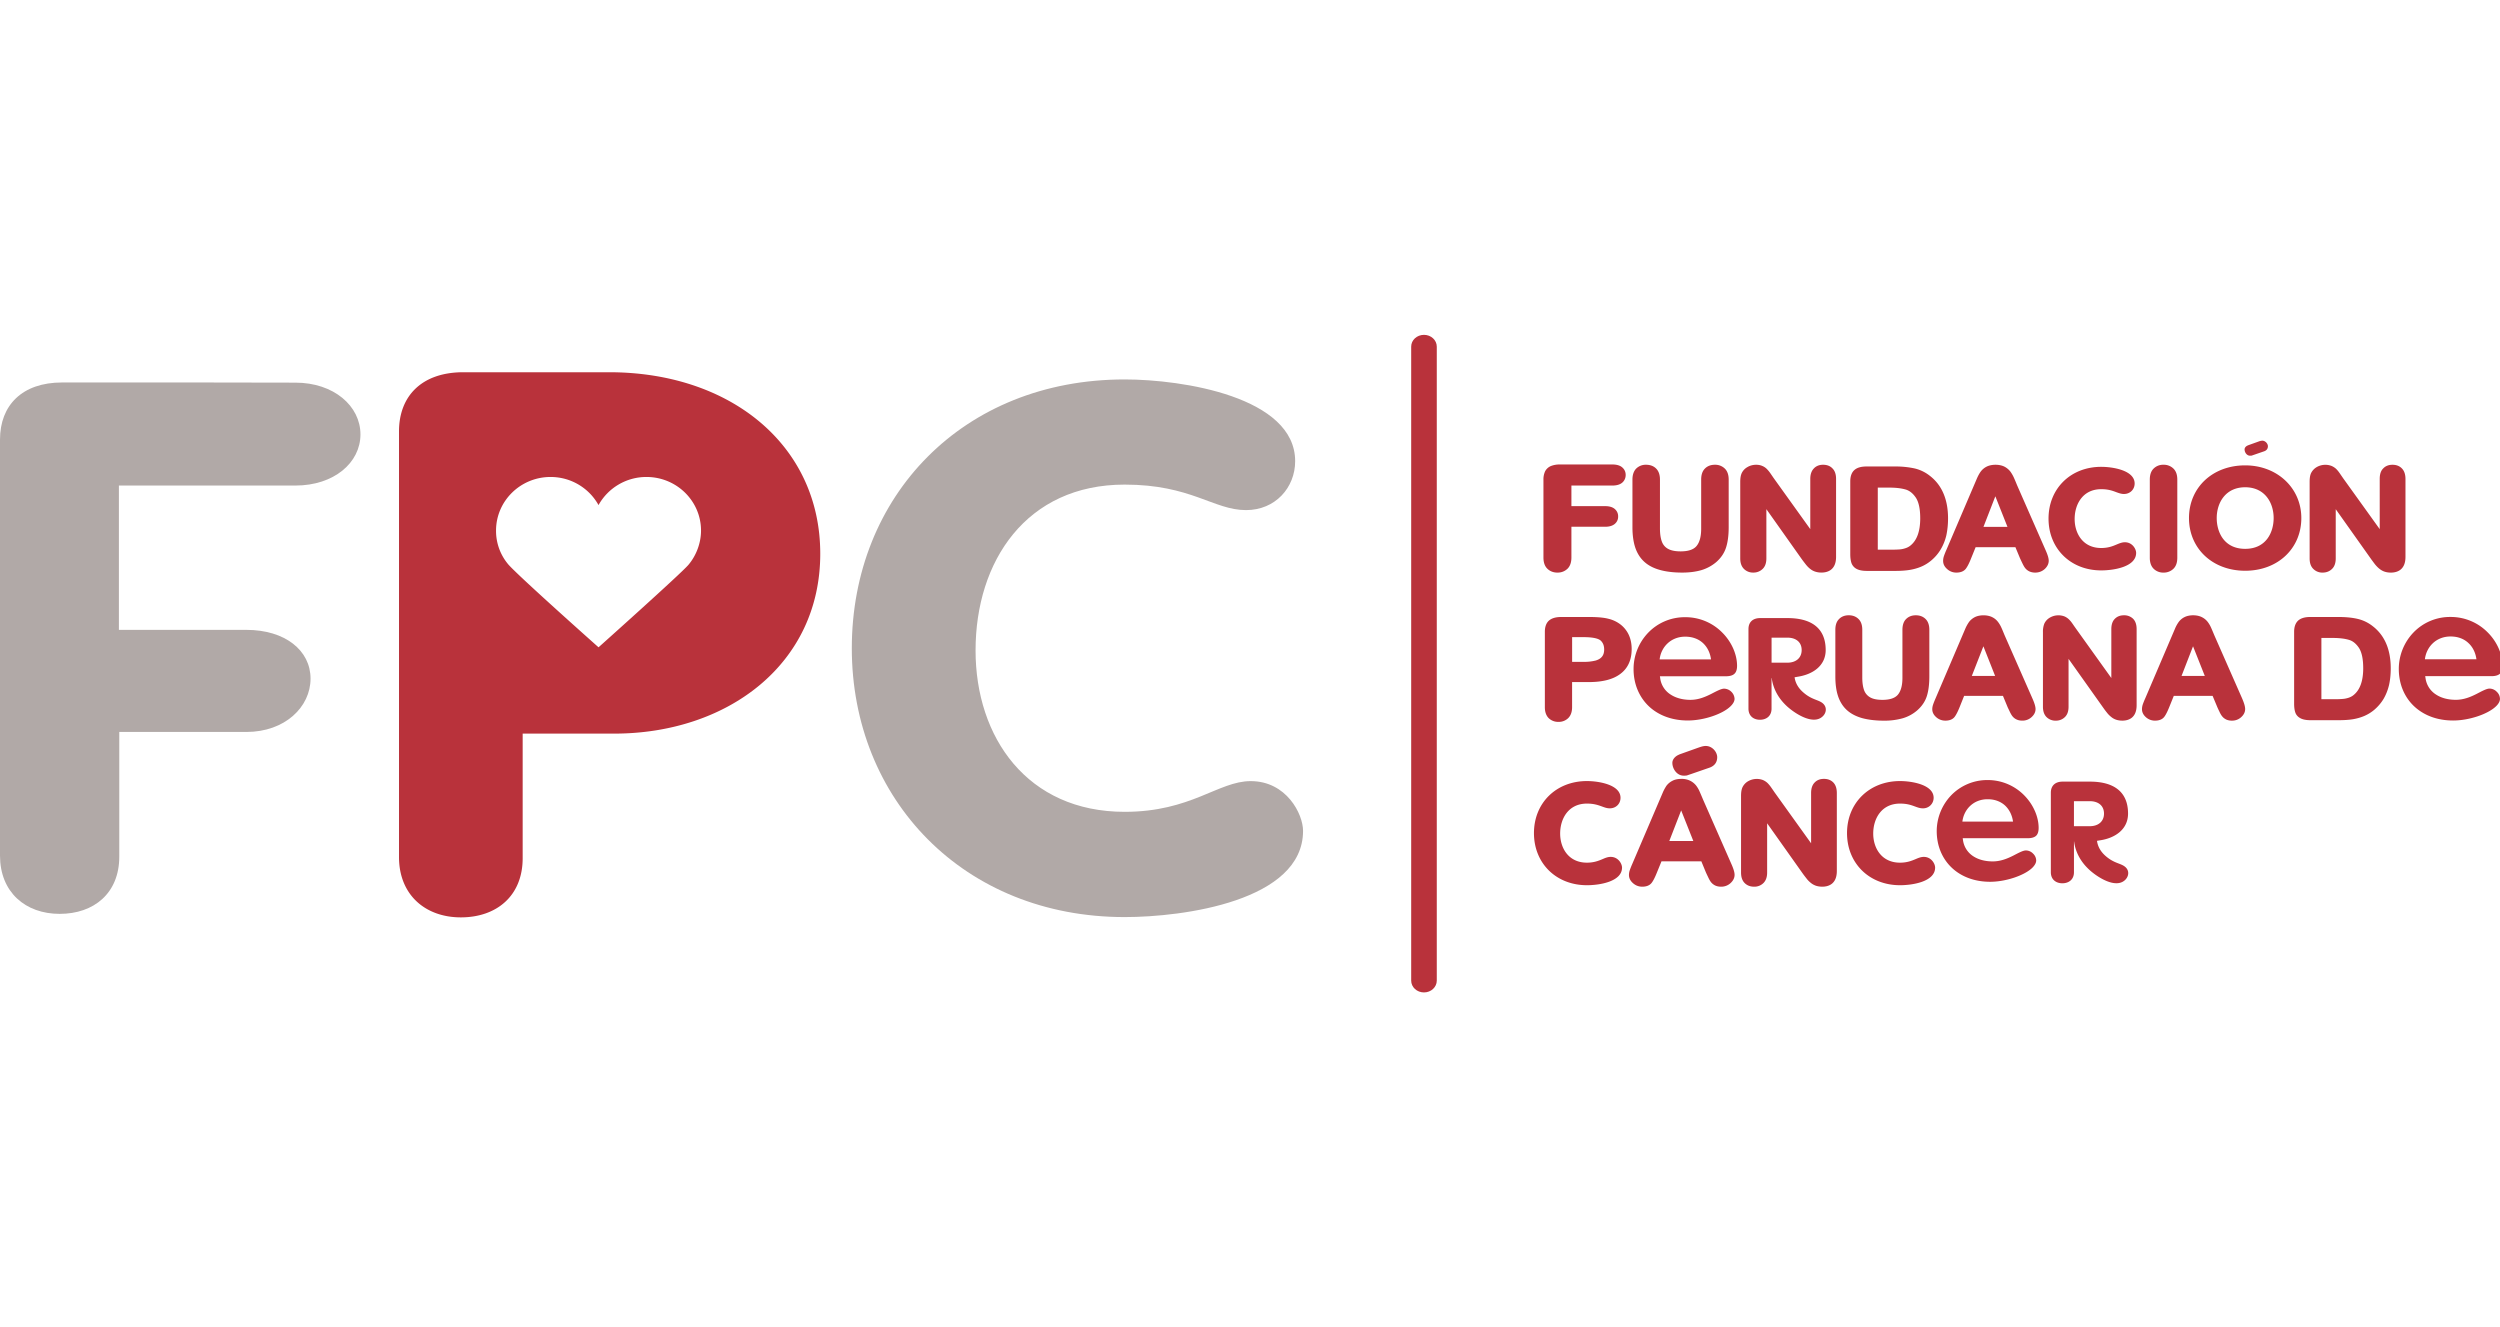 <svg xmlns="http://www.w3.org/2000/svg" xmlns:xlink="http://www.w3.org/1999/xlink" width="180.821" height="96"><defs><path id="a" d="M-312.127 0H16.476v96h-328.603z"/></defs><clipPath id="b"><use xlink:href="#a" overflow="visible"/></clipPath><g clip-path="url(#b)"><defs><path id="c" d="M-255.735 37.032s-1.692 2.749-2.018 5.221c0 0 7.256-3.442 11.386 4.103 0 0 2.031-2.487 1.941-5.37 0 0-1.941-5.064-6.952-5.064-1.254-.001-2.7.317-4.357 1.11"/></defs><clipPath id="d"><use xlink:href="#c" overflow="visible"/></clipPath><linearGradient id="e" gradientUnits="userSpaceOnUse" x1="-553.717" y1="855.488" x2="-552.842" y2="855.488" gradientTransform="scale(7.864 -7.864) rotate(4.192 11467.14 7543.63)"><stop offset="0" stop-color="#f4e6ef"/><stop offset=".178" stop-color="#e7cbdd"/><stop offset=".443" stop-color="#d9a6c3"/><stop offset=".678" stop-color="#cf8cb1"/><stop offset=".872" stop-color="#ca7da6"/><stop offset="1" stop-color="#c877a2"/></linearGradient><path clip-path="url(#d)" fill="url(#e)" d="M-258.514 35.977l14.106-1.034.833 11.357-14.106 1.034z"/><defs><path id="f" d="M-257.381 54.598l-13.384 5.834 2.999 6.337s8.591-3.835 13.466-6.302c0 0 14.919-7.206 9.874-19.482 0 0 .529 7.623-12.955 13.613"/></defs><clipPath id="g"><use xlink:href="#f" overflow="visible"/></clipPath><linearGradient id="h" gradientUnits="userSpaceOnUse" x1="-491.142" y1="957.192" x2="-490.267" y2="957.192" gradientTransform="scale(-27.746 27.746) rotate(38.38 1131.634 1197.583)"><stop offset="0" stop-color="#f4e6ef"/><stop offset=".178" stop-color="#e7cbdd"/><stop offset=".443" stop-color="#d9a6c3"/><stop offset=".678" stop-color="#cf8cb1"/><stop offset=".872" stop-color="#ca7da6"/><stop offset="1" stop-color="#c877a2"/></linearGradient><path clip-path="url(#g)" fill="url(#h)" d="M-226.831 56.831l-31.836 25.214-24.647-31.12 31.835-25.214z"/><defs><path id="i" d="M-263.185 57.13l5.06-2.208c-1.998-10.523 2.352-17.826 2.39-17.89-.107.048-9.903 4.471-7.45 20.098"/></defs><clipPath id="j"><use xlink:href="#i" overflow="visible"/></clipPath><linearGradient id="k" gradientUnits="userSpaceOnUse" x1="-560.649" y1="930.418" x2="-559.774" y2="930.418" gradientTransform="rotate(-85.163 -12431.325 2682.386) scale(15.678)"><stop offset="0" stop-color="#f4e6ef"/><stop offset=".178" stop-color="#e7cbdd"/><stop offset=".443" stop-color="#d9a6c3"/><stop offset=".678" stop-color="#cf8cb1"/><stop offset=".872" stop-color="#ca7da6"/><stop offset="1" stop-color="#c877a2"/></linearGradient><path clip-path="url(#j)" fill="url(#k)" d="M-255.806 57.962l1.759-20.787-11.521-.974-1.759 20.786z"/><defs><path id="l" d="M-261.422 63.88c1.804 4.489 7.338 9.829 16.981 13.59 2.132 0 6.127-.804 6.127-.804-10.677-6.078-15.277-9.363-17.847-15.275-1.663.81-3.524 1.683-5.261 2.489"/></defs><clipPath id="m"><use xlink:href="#l" overflow="visible"/></clipPath><linearGradient id="n" gradientUnits="userSpaceOnUse" x1="-458.279" y1="1012.151" x2="-457.404" y2="1012.151" gradientTransform="rotate(59.153 5416.852 7491.83) scale(8.448)"><stop offset="0" stop-color="#f4e6ef"/><stop offset=".178" stop-color="#e7cbdd"/><stop offset=".443" stop-color="#d9a6c3"/><stop offset=".678" stop-color="#cf8cb1"/><stop offset=".872" stop-color="#ca7da6"/><stop offset="1" stop-color="#c877a2"/></linearGradient><path clip-path="url(#m)" fill="url(#n)" d="M-268.5 65.618l13.153 22.024 24.111-14.399-13.153-22.024z"/><defs><path id="o" d="M-708.358-115.827H13.186V1450.82h-721.544z"/></defs><clipPath id="p"><use xlink:href="#o" overflow="visible"/></clipPath><path d="M-283.179 49.274h2.302v.72c0 1.815.949 2.56 3.481 2.56h5.298c3.712 0 4.894-.142 4.894-2.33v-.116c0-1.412-.403-2.188-3.368-2.188h-7.628c-3.482 0-4.779-1.123-4.779-3.915v-.863c0-2.39 1.352-3.713 7.456-3.713h3.8c5.584 0 6.361 1.613 6.361 3.683v.778h-2.302v-.144c0-2.247-1.496-2.303-4.203-2.303h-4.318c-3.54 0-4.317.346-4.317 2.014v.547c0 1.21.403 1.901 2.994 1.901h6.533c3.714 0 6.248.374 6.248 4.346v.059c0 4.115-3.801 4.26-6.822 4.26h-4.547c-3.657 0-7.081 0-7.081-4.403v-.893zm41.958-9.615h2.303v2.533h.057c.922-2.274 2.85-2.764 5.931-2.764h3.713c4.635 0 6.102 2.332 6.102 4.979v9.931h-2.476v-9.325c0-2.161-.604-3.571-5.41-3.571h-.635c-5.784 0-7.108 1.095-7.108 4.548v8.348h-2.477V39.659zm20.459 5.729c0-4.835 3.426-5.959 8.118-5.959h3.541c4.691 0 8.117 1.124 8.117 5.959v3.225c0 4.835-3.426 5.959-8.117 5.959h-3.541c-4.692 0-8.118-1.124-8.118-5.959v-3.225zm17.301.144c0-3.427-2.017-4.087-4.894-4.087h-5.038c-2.879 0-4.891.661-4.891 4.087v2.936c0 3.426 2.012 4.087 4.891 4.087h5.038c2.877 0 4.894-.661 4.894-4.087v-2.936zm3.411-5.873h6.016l4.49 10.362 4.492-10.362h6.016l-7.054 14.681h-6.908zm27.856-1.841h-5.531v-4.32h5.531v4.32zm0 16.523h-5.531V39.66h5.531v14.681zm1.968-8.666c0-3.743.864-6.245 7.858-6.245h1.642c2.272 0 4.606.631 4.95 2.936h.059v-8.868h5.526V54.34h-5.182v-2.705h-.058c-.605 1.812-1.986 2.936-5.323 2.936h-1.615c-6.994 0-7.858-2.504-7.858-6.245v-2.651zm5.353 2.188c0 1.641.26 2.561 2.907 2.561h3.252c2.186 0 3.34-.488 3.34-2.704v-1.44c0-2.215-1.154-2.705-3.34-2.705h-3.252c-2.647 0-2.907.92-2.907 2.561v1.727zm16.418 1.324c0-4.001 2.762-4.231 8.117-4.231 3.022 0 4.691.088 5.756 1.181v-1.295c0-1.44-.431-1.958-2.589-1.958h-3.253c-1.614 0-2.072.145-2.13 1.181h-5.354c0-3.973 1.957-4.635 6.619-4.635h6.42c3.796 0 5.816 1.813 5.816 5.267v9.644h-5.238v-1.67c-1.525 1.581-2.105 1.9-4.865 1.9h-3.774c-3.366.029-5.524-.72-5.524-4.174v-1.21zm9.845 1.928c3.8 0 4.144-.574 4.144-1.552 0-1.095-.317-1.497-3.368-1.497h-2.444c-2.332 0-2.822.516-2.822 1.726 0 .951.746 1.323 2.906 1.323h1.584z" clip-path="url(#p)" fill="#6385bb"/><path d="M-126.511 40.066h-.866v2.385h-.338v-2.385h-.886v-.254h2.09v.254zm2.018 1.937l.805-2.19h.51v2.638h-.297v-2.385l-.896 2.385h-.245l-.948-2.385v2.385h-.295v-2.638h.499l.867 2.19z" clip-path="url(#p)" fill="#232221"/><path d="M-23.221 37.279c-2.299 0-4.046.01-6.513.525-10.115 2.109-17.573 8.05-17.575 13.697-.001.431.043.862.131 1.287.732 3.508 4.398 6.001 9.489 7.012 1.075-4.151 3.551-13.652 3.551-13.652.486-1.88.756-2.605 1.237-3.423.626-1.057 1.629-1.93 3.034-2.057.764-.069 1.902.026 2.539.473.602.422.678.864.659 1.265-.042.832-.55 1.388-1.363 1.388-.832 0-1.093-.612-1.096-1.014-.004-.549.321-.634.317-1.039-.003-.208-.192-.533-.712-.452-.643.101-1.177.61-1.525 1.5a7.937 7.937 0 00-.307.956l-.64 2.484h4.161c-.547 1.977-1.471 5.491-1.731 6.455h-2.121l1.465-5.462h-1.818l-3.227 12.42a28.65 28.65 0 003.263.176 33.83 33.83 0 006.824-.73c9.819-2.049 17.33-7.857 17.338-13.342 0-.405-.04-.81-.125-1.209-.937-4.495-7.036-7.098-14.629-7.246h-.108m-18.619 5.711h2.59c3.788 0 4.055 1.933 3.734 3.31-.397 1.703-1.418 2.918-5.766 2.925l-.933 3.448h-2.124l2.621-9.682m19.071 7.475c0-2.339 2.106-4.334 4.357-4.334 1.119 0 2.087.52 2.087 1.405 0 .919-.732 1.864-1.838 2.222-.688.231-1.383.367-2.55.367-.028.245-.017.34-.017.472 0 .624.53 1.157 1.269 1.157.991 0 1.925-.909 2.036-1.019l.368.984a3.888 3.888 0 01-1.003.768 4.305 4.305 0 01-2.011.474c-1.608.002-2.698-1.004-2.698-2.496m11.786-4.361c1.172 0 1.347.697 1.347 1.238 0 .634-.447 1.069-.96 1.069-.39 0-.561-.156-.63-.225-.179-.179-.208-.362-.229-.514-.025-.18-.084-.354-.289-.386-.298-.048-.54.072-.792.296-.341.303-.632.782-.843 1.243a5.946 5.946 0 00-.317.833l-.819 3.012H-16l1.743-6.455h2.06l-.37 1.293c.485-.585 1.391-1.404 2.224-1.404m-16.539.112h5.319c-.615 2.029-3.507 3.676-4.306 5.213h3.346l-.333 1.242h-5.442c0-2.064 3.454-4.45 4.111-5.462h-2.964l.269-.993zm-12.456-2.235l-1.148 4.246c1.687-.004 2.746-.297 3.266-1.966.425-1.367.258-2.28-1.747-2.28h-.371zm20.509 3.531c-.529.406-.934 1.043-1.094 1.756.963-.032 1.506-.177 2.006-.568.449-.352.65-.749.65-1.082 0-.184-.114-.472-.63-.472-.234 0-.617.123-.932.366" clip-path="url(#p)" fill="#669ccd"/><defs><path id="q" d="M-18.829 47.526c-.529.405-.935 1.043-1.093 1.756.962-.033 1.504-.177 2.005-.569.448-.352.649-.749.649-1.082 0-.185-.112-.472-.629-.472-.235.001-.619.124-.932.367m-20.51-3.53c-.305 1.126-.734 2.719-1.148 4.246 1.686-.004 2.746-.297 3.267-1.965.424-1.367.258-2.281-1.747-2.281h-.372zm12.456 2.235h5.32c-.613 2.029-3.506 3.677-4.305 5.213h3.346l-.333 1.242H-28.3c0-2.065 3.456-4.449 4.112-5.462h-2.964l.269-.993zm4.755 4.248c0-2.339 2.105-4.335 4.356-4.335 1.119 0 2.086.52 2.086 1.406 0 .918-.731 1.862-1.836 2.222-.688.23-1.384.366-2.551.366-.029.246-.018.341-.018.473 0 .624.531 1.156 1.27 1.156.991 0 1.925-.907 2.034-1.019l.37.985a3.878 3.878 0 01-1.002.768 4.313 4.313 0 01-2.013.474c-1.608.002-2.696-1.004-2.696-2.496m11.785-4.36c1.172 0 1.348.697 1.348 1.237 0 .634-.448 1.07-.961 1.07-.39 0-.562-.157-.63-.225-.179-.179-.208-.363-.229-.514-.025-.18-.084-.353-.29-.387-.297-.047-.539.073-.792.297-.34.303-.63.782-.843 1.242-.145.318-.254.62-.315.833l-.82 3.013H-16l1.742-6.455h2.061l-.37 1.292c.486-.585 1.39-1.403 2.224-1.403m-30.858-3.116h2.469c3.787 0 4.054 1.933 3.733 3.31-.396 1.703-1.418 2.918-5.765 2.925-.43 1.584-.8 2.954-.933 3.447h-2.125l2.621-9.682h-.122.122zm11.466-5.199c-10.114 2.11-17.572 8.05-17.575 13.698 0 .431.043.862.131 1.287.732 3.508 4.398 6 9.489 7.012 1.077-4.151 3.551-13.652 3.551-13.652.486-1.88.756-2.605 1.237-3.423.626-1.057 1.629-1.931 3.034-2.058.765-.068 1.902.027 2.54.475.602.422.678.863.658 1.265-.041.83-.549 1.388-1.362 1.388-.833 0-1.093-.613-1.096-1.015-.005-.549.321-.633.316-1.04-.001-.207-.19-.532-.711-.451-.642.101-1.178.61-1.527 1.499-.08.207-.18.483-.305.956l-.64 2.484h4.16c-.544 1.977-1.47 5.49-1.729 6.455h-2.121l1.464-5.462h-1.818l-3.228 12.421c1.046.118 2.136.179 3.264.177a33.923 33.923 0 006.825-.731c9.818-2.049 17.33-7.857 17.337-13.341 0-.407-.04-.811-.124-1.21-.938-4.495-7.036-7.098-14.629-7.246h-.109l-.515-.014c-2.302.001-4.049.012-6.517.526"/></defs><clipPath id="r"><use xlink:href="#q" overflow="visible"/></clipPath><path clip-path="url(#r)" fill="#669ccd" d="M-47.28 37.292h39.719v23.086H-47.28z"/><defs><path id="s" d="M-18.826 47.514c-.528.406-.934 1.044-1.093 1.757.963-.032 1.505-.178 2.006-.569.449-.352.649-.748.649-1.082 0-.185-.113-.472-.629-.472-.234.001-.62.125-.933.366m-20.509-3.529l-1.149 4.246c1.687-.004 2.746-.297 3.266-1.966.426-1.367.259-2.28-1.746-2.28h-.371zm12.456 2.235h5.319c-.615 2.029-3.507 3.677-4.306 5.212h3.346l-.332 1.242h-5.444c0-2.064 3.455-4.448 4.113-5.461h-2.964l.268-.993zm4.754 4.248c0-2.338 2.105-4.334 4.355-4.334 1.12 0 2.087.52 2.087 1.405 0 .92-.732 1.864-1.838 2.223-.686.229-1.382.366-2.55.366-.028.246-.017.34-.017.474 0 .623.531 1.155 1.269 1.155.992 0 1.927-.908 2.036-1.019l.368.985a3.899 3.899 0 01-1.001.769 4.328 4.328 0 01-2.013.473c-1.608 0-2.696-1.005-2.696-2.497m11.785-4.36c1.173 0 1.348.697 1.348 1.237 0 .635-.448 1.07-.961 1.07-.39 0-.561-.157-.629-.224-.181-.181-.21-.363-.23-.515-.025-.179-.084-.353-.29-.387-.297-.047-.54.073-.792.296-.34.303-.63.782-.843 1.243a6.242 6.242 0 00-.316.834l-.82 3.011h-2.124l1.741-6.454h2.061l-.369 1.293c.486-.587 1.39-1.404 2.224-1.404m-30.857-3.115h2.468c3.787 0 4.055 1.932 3.735 3.309-.397 1.704-1.419 2.919-5.766 2.925l-.933 3.447h-2.125l2.621-9.681h-.123.123zm18.495-5.71h-2.367c-1.496.032-2.894.143-4.662.512-9.748 2.033-17.027 7.623-17.546 13.079v1.232c.021.226.055.449.102.673.732 3.508 4.396 5.999 9.489 7.013 1.075-4.151 3.55-13.654 3.55-13.654.487-1.879.756-2.604 1.237-3.423.627-1.057 1.629-1.931 3.034-2.058.764-.067 1.902.029 2.539.475.602.422.679.863.66 1.265-.042.832-.55 1.388-1.362 1.388-.833 0-1.094-.612-1.097-1.013-.005-.55.32-.634.315-1.04-.001-.209-.191-.534-.711-.453-.641.102-1.178.612-1.526 1.5a8.324 8.324 0 00-.307.956l-.64 2.485h4.162c-.546 1.977-1.471 5.491-1.731 6.454h-2.121l1.465-5.461h-1.818l-3.228 12.422c1.045.118 2.135.178 3.264.175a33.927 33.927 0 006.825-.73c9.818-2.05 17.33-7.857 17.337-13.342 0-.405-.04-.81-.123-1.209-.939-4.496-7.037-7.098-14.63-7.246h-.11z"/></defs><clipPath id="t"><use xlink:href="#s" overflow="visible"/></clipPath><path d="M-22.703 37.039h.172a35.494 35.494 0 00-7.201.76c-10.115 2.11-17.573 8.05-17.575 13.697-.001.432.044.862.131 1.287.732 3.509 4.398 6.001 9.489 7.012 1.076-4.151 3.551-13.652 3.551-13.652.486-1.879.756-2.605 1.237-3.422.626-1.058 1.629-1.931 3.034-2.058.765-.069 1.902.026 2.539.473.602.423.678.864.659 1.266-.042.831-.55 1.387-1.363 1.387-.833 0-1.093-.611-1.096-1.014-.004-.548.321-.634.318-1.039-.003-.208-.192-.533-.713-.452-.642.101-1.177.611-1.525 1.5a7.799 7.799 0 00-.306.956l-.64 2.484h4.16c-.546 1.978-1.471 5.491-1.73 6.455h-2.121l1.464-5.462h-1.818l-3.227 12.421c1.045.117 2.135.178 3.263.176 2.17-.004 4.474-.24 6.825-.731 9.819-2.049 17.33-7.856 17.337-13.342 0-.404-.04-.81-.124-1.209-.937-4.495-7.038-7.245-14.63-7.245h-.108m-18.619 5.71h2.59c3.789 0 4.055 1.933 3.734 3.31-.397 1.703-1.418 2.918-5.765 2.925l-.933 3.447h-2.125l2.621-9.682m19.071 7.476c0-2.339 2.107-4.334 4.358-4.334 1.118 0 2.086.521 2.086 1.405 0 .919-.731 1.864-1.837 2.222-.689.231-1.384.367-2.551.367-.027.245-.017.34-.017.473 0 .624.531 1.157 1.27 1.157.991 0 1.925-.909 2.035-1.02l.368.984a3.882 3.882 0 01-1.003.768 4.312 4.312 0 01-2.012.474c-1.607.002-2.697-1.003-2.697-2.496m11.787-4.36c1.172 0 1.347.697 1.347 1.238 0 .635-.447 1.069-.961 1.069-.39 0-.56-.156-.629-.225-.179-.179-.209-.361-.23-.514-.025-.179-.083-.353-.289-.386-.297-.048-.54.073-.792.296-.34.303-.631.782-.843 1.243a6.017 6.017 0 00-.316.833l-.819 3.012h-2.126l1.743-6.455h2.06l-.37 1.293c.485-.586 1.392-1.404 2.225-1.404m-16.54.112h5.319c-.614 2.029-3.506 3.677-4.306 5.213h3.346l-.333 1.242h-5.443c0-2.064 3.454-4.449 4.111-5.462h-2.964l.27-.993zm-12.457-2.235c-.305 1.126-.734 2.719-1.148 4.246 1.687-.004 2.746-.297 3.266-1.966.425-1.367.259-2.28-1.747-2.28h-.371zm20.51 3.53c-.529.406-.934 1.043-1.093 1.757.963-.033 1.505-.177 2.005-.569.449-.351.651-.748.651-1.082 0-.183-.114-.471-.631-.471-.234 0-.618.122-.932.365" clip-path="url(#t)" fill="#669ccd"/><path d="M-110.574 49.746c-.067 0-.444-.017-.503-.024v1.859c0 .126-.05.201-.209.201h-.67c-.134 0-.201-.059-.201-.227v-5.344c0-.167.05-.226.209-.226h1.215c.888 0 1.541.167 1.952.637.268.31.419.737.419 1.189 0 1.298-.98 1.935-2.212 1.935zm-.067-2.923h-.436V48.9c.067 0 .444.008.494.008.713 0 1.131-.335 1.131-1.055.001-.762-.468-1.03-1.189-1.03zm6.833 4.959h-.402c-.436 0-.628-.21-.687-.494h-.017c-.21.31-.754.595-1.215.595-1.182 0-1.717-.972-1.717-2.062 0-1.449.871-2.211 1.809-2.211.444 0 .863.201 1.072.486l.018-.226c.008-.092.075-.151.176-.151h.586c.109 0 .176.059.176.185v2.907c0 .117.017.201.051.242.024.025.059.034.101.034h.066c.101 0 .151.033.151.143v.394c0 .1-.067.158-.168.158zm-1.215-2.915a1.07 1.07 0 00-.829-.427c-.511 0-.946.436-.946 1.315 0 .703.268 1.298.888 1.298.41 0 .763-.31.888-.569v-1.617zm4.513 2.822c-.26.109-.603.193-.938.193-.428 0-.796-.109-1.006-.353-.26-.293-.268-.637-.268-1.248v-1.868h-.394c-.159 0-.185-.033-.185-.209v-.318c0-.101.05-.167.15-.167h.428v-.913c0-.142.075-.184.209-.201l.604-.075h.042c.108 0 .159.059.159.184v1.005h.946c.101 0 .159.034.159.143v.394c0 .101-.067.159-.168.159h-.938v1.918c0 .251.017.436.108.569.075.109.192.176.394.176.21 0 .386-.05.536-.101.034-.008.059-.017.084-.017.059 0 .092.033.109.101l.083.419a.115.115 0 01.009.05c.003.084-.039.126-.123.159zm3.064-3.861l-.092.595c-.009.076-.051.109-.117.109h-.034a.96.96 0 00-.226-.025c-.285 0-.595.151-.805.402v2.664c0 .135-.059.21-.2.21h-.612c-.134 0-.201-.067-.201-.21V47.93c0-.167.084-.209.21-.209h.536c.134 0 .209.042.209.159l.009.268c.26-.327.544-.536 1.014-.536.066 0 .159.017.234.034.059.017.084.042.084.109 0 .023 0 .048-.009.073zm2.353 4.055c-1.365 0-1.993-.922-1.993-2.145 0-1.207.737-2.128 2.044-2.128 1.365 0 1.993.905 1.993 2.136 0 1.207-.737 2.137-2.044 2.137zm.042-3.477c-.745 0-.988.645-.988 1.315 0 .687.209 1.365.955 1.365.737 0 .988-.653.988-1.341 0-.685-.218-1.339-.955-1.339zm5.752 3.225a2.737 2.737 0 01-1.214.252c-1.291 0-2.003-.805-2.003-2.095 0-1.298.779-2.178 2.078-2.178.377 0 .771.076 1.122.235.067.033.101.05.101.117a.403.403 0 01-.017.101l-.109.444c-.017.075-.05.117-.1.117a.247.247 0 01-.093-.034 2.107 2.107 0 00-.804-.184c-.721 0-1.131.511-1.131 1.332 0 .804.368 1.356 1.089 1.356.36 0 .586-.066.879-.184.025-.009.06-.025.084-.025.051 0 .084.042.101.101l.109.368a.546.546 0 01.024.143c.001.067-.04.101-.116.134zm1.373-4.448c-.276 0-.57-.184-.57-.519s.276-.536.57-.536c.284 0 .561.192.561.527-.001.327-.285.528-.561.528zm.302 4.599h-.587c-.15 0-.218-.059-.218-.21v-3.66c0-.143.084-.193.218-.193h.587c.134 0 .209.042.209.193v3.66c0 .152-.068.21-.209.21zm4.756 0h-.604c-.15 0-.2-.075-.2-.218v-2.279c0-.46-.126-.787-.637-.787-.327 0-.729.176-.989.402v2.672c0 .143-.059.21-.201.21h-.611c-.125 0-.201-.067-.201-.201v-3.652c0-.134.059-.209.21-.209h.544c.118 0 .193.034.201.159l.009.218c.386-.31.871-.486 1.357-.486.938 0 1.323.586 1.323 1.499v2.455c0 .142-.051.217-.201.217zm5.032 0h-.402c-.436 0-.628-.21-.687-.494h-.017c-.21.31-.754.595-1.215.595-1.181 0-1.718-.972-1.718-2.062 0-1.449.872-2.211 1.81-2.211.444 0 .863.201 1.072.486l.018-.226c.008-.092.075-.151.176-.151h.586c.109 0 .176.059.176.185v2.907c0 .117.017.201.051.242.024.025.059.034.101.034h.066c.101 0 .151.033.151.143v.394c0 .1-.068.158-.168.158zm-1.215-2.915a1.07 1.07 0 00-.829-.427c-.511 0-.946.436-.946 1.315 0 .703.268 1.298.888 1.298.41 0 .763-.31.888-.569v-1.617zm5.535 2.915h-.545c-.134 0-.192-.067-.201-.168l-.017-.226c-.234.268-.703.494-1.139.494-1.215 0-1.768-.964-1.768-2.086 0-1.173.653-2.195 1.834-2.195.377 0 .771.151 1.006.394V46.11c0-.151.042-.209.176-.226l.62-.084.083-.008c.101 0 .135.042.135.167v5.612c.001.144-.083.211-.184.211zm-.829-2.957a1.059 1.059 0 00-.805-.411c-.679 0-.98.636-.98 1.324 0 .687.252 1.323.931 1.323.31 0 .687-.209.854-.419v-1.817zm3.816 3.058c-1.365 0-1.993-.922-1.993-2.145 0-1.207.737-2.128 2.044-2.128 1.365 0 1.993.905 1.993 2.136 0 1.207-.737 2.137-2.044 2.137zm.042-3.477c-.745 0-.988.645-.988 1.315 0 .687.209 1.365.955 1.365.737 0 .988-.653.988-1.341 0-.685-.217-1.339-.955-1.339zm8.148 2.915a1.668 1.668 0 01-1.29.569c-.386 0-.771-.143-1.014-.394v1.877c0 .167-.075.218-.218.218h-.587c-.134 0-.201-.076-.201-.218v-5.462c0-.143.067-.193.201-.193h.503c.143 0 .218.034.227.159l.008.226c.243-.276.721-.486 1.173-.486.553 0 .938.209 1.215.511.36.394.527.979.527 1.566 0 .639-.193 1.217-.544 1.627zm-.754-2.546a.8.8 0 00-.688-.344c-.31 0-.695.201-.862.411v1.826c.167.226.502.41.82.41a.855.855 0 00.671-.31c.209-.26.302-.611.302-1.022 0-.393-.076-.737-.243-.971zm3.859 3.108c-1.365 0-1.993-.922-1.993-2.145 0-1.207.737-2.128 2.044-2.128 1.365 0 1.993.905 1.993 2.136 0 1.207-.737 2.137-2.044 2.137zm.042-3.477c-.745 0-.988.645-.988 1.315 0 .687.209 1.365.955 1.365.737 0 .988-.653.988-1.341 0-.685-.217-1.339-.955-1.339zm5.099-.578l-.092.595c-.009.076-.051.109-.117.109h-.034a.96.96 0 00-.226-.025c-.285 0-.595.151-.805.402v2.664c0 .135-.059.21-.201.21h-.611c-.134 0-.201-.067-.201-.21V47.93c0-.167.084-.209.21-.209h.536c.134 0 .209.042.209.159l.009.268c.26-.327.544-.536 1.014-.536.066 0 .159.017.234.034.059.017.084.042.084.109 0 .023 0 .048-.009.073z" fill="#669ccd"/></g><path d="M162.742 32.96c.09 0 .098 0 .16-.021a7.01 7.01 0 00.117-.041l.71-.245c.2-.06.305-.19.305-.378 0-.181-.182-.401-.405-.401a.822.822 0 00-.264.059l-.756.271-.052.024c-.129.06-.21.166-.21.271-.002.219.16.461.395.461M44.063 26.923H33.511c-2.979 0-4.652 1.7-4.652 4.282v30.783c0 2.743 1.912 4.364 4.475 4.364 2.565 0 4.47-1.538 4.47-4.284v-9.007h6.617c8.168 0 14.907-4.998 14.907-13.014-.001-7.854-6.501-13.124-15.265-13.124m6.641 11.452c0 .941-.371 1.842-.911 2.478-.535.634-6.502 5.965-6.502 5.965s-6.01-5.341-6.563-6.038a3.75 3.75 0 01-.85-2.404v-.006c.003-2.137 1.769-3.871 3.944-3.871 1.498 0 2.8.823 3.468 2.033a3.958 3.958 0 013.469-2.033c2.176 0 3.942 1.733 3.945 3.871v.005z" fill="#b9323b"/><path d="M14.67 27.664H4.487C1.611 27.664 0 29.305 0 31.797v30.086c0 2.649 1.839 4.215 4.315 4.215 2.474 0 4.312-1.487 4.312-4.136v-9.021h9.194c2.791 0 4.64-1.812 4.64-3.856 0-2.049-1.85-3.528-4.64-3.528H8.6V35.119h12.764c2.791 0 4.707-1.651 4.707-3.699 0-2.046-1.917-3.744-4.707-3.744l-6.694-.012z" fill="#b1a9a7"/><path d="M102.997 71.781c-.515 0-.928-.382-.928-.855V25.074c0-.476.413-.855.928-.855.507 0 .923.379.923.855v45.852c0 .473-.416.855-.923.855" fill="#b9323b"/><path d="M81.345 27.444c4.188 0 12.332 1.262 12.332 5.913 0 1.903-1.429 3.538-3.553 3.538-2.351 0-3.962-1.845-8.779-1.845-7.116 0-10.784 5.543-10.784 11.995 0 6.284 3.729 11.673 10.784 11.673 4.818 0 6.769-2.221 9.116-2.221 2.588 0 3.787 2.382 3.787 3.599 0 5.071-8.656 6.235-12.903 6.235-11.645 0-19.735-8.508-19.735-19.445.001-10.991 8.028-19.442 19.735-19.442" fill="#b1a9a7"/><path d="M153.689 39.22c-.201 0-.385.075-.591.161-.285.121-.609.255-1.122.255-1.326 0-1.92-1.055-1.92-2.097 0-1.074.594-2.157 1.92-2.157.516 0 .817.112 1.084.213.195.07.362.134.564.134.44 0 .771-.327.771-.759 0-.953-1.578-1.205-2.419-1.205-2.209 0-3.809 1.574-3.809 3.744 0 2.173 1.6 3.747 3.809 3.747.938 0 2.527-.267 2.527-1.266.001-.278-.271-.77-.814-.77m8.7-5.561c-2.354 0-4.063 1.603-4.063 3.811s1.709 3.811 4.063 3.811c2.354 0 4.062-1.604 4.062-3.811 0-2.173-1.747-3.811-4.062-3.811m0 1.584c1.423 0 2.06 1.119 2.06 2.227 0 1.026-.538 2.227-2.06 2.227-1.521 0-2.057-1.201-2.057-2.227.001-1.108.637-2.227 2.057-2.227m-45.769-1.648h-3.793a1.69 1.69 0 00-.649.111.837.837 0 00-.422.383 1.373 1.373 0 00-.121.604v5.629c0 .351.089.621.279.808.191.188.439.286.737.286.291 0 .532-.098.728-.285.183-.182.279-.455.279-.81V38.1h2.442c.289 0 .521-.066.683-.197a.677.677 0 00.254-.547.682.682 0 00-.246-.544c-.16-.136-.391-.203-.691-.203h-2.442v-1.49h2.962c.309 0 .549-.07.714-.21.158-.137.249-.33.249-.555s-.087-.41-.254-.552c-.16-.137-.4-.207-.709-.207m7.411.02c-.298 0-.54.096-.722.282-.179.18-.266.447-.266.789v3.559c0 .565-.115.989-.34 1.253-.213.255-.598.382-1.144.382-.403 0-.714-.066-.929-.192a.96.96 0 01-.434-.528c-.091-.246-.134-.565-.134-.946v-3.528c0-.338-.089-.604-.27-.789-.182-.186-.428-.282-.735-.282a.979.979 0 00-.719.282c-.175.185-.266.45-.266.789v3.45c0 .554.066 1.044.197 1.451.14.421.359.771.655 1.041.292.269.679.471 1.147.598.444.124.983.188 1.602.188.516 0 .981-.061 1.381-.176a2.987 2.987 0 001.065-.571c.354-.304.598-.667.726-1.074.124-.388.188-.88.188-1.457v-3.45c0-.343-.094-.613-.279-.793a.99.99 0 00-.723-.278m7.831 0c-.28 0-.509.092-.676.276-.163.169-.251.422-.251.744v3.636l-2.651-3.696-.248-.361a2.359 2.359 0 00-.259-.309 1.011 1.011 0 00-.327-.209c-.288-.124-.731-.113-1.065.09a.987.987 0 00-.415.447c-.069.158-.101.363-.101.623v5.534c0 .318.084.568.255.746a.915.915 0 00.689.277.93.93 0 00.685-.273c.175-.173.261-.427.261-.75v-3.563l2.583 3.648c.086.116.173.227.258.337.094.121.194.228.306.318.116.097.246.17.385.215.142.046.289.068.452.068.397 0 1.057-.151 1.057-1.133v-5.646c0-.322-.084-.576-.251-.744-.165-.182-.399-.275-.687-.275m9.037 3.881c0-1.356-.434-2.387-1.287-3.058a2.82 2.82 0 00-1.126-.556 6.421 6.421 0 00-1.429-.142H135c-.392 0-.689.086-.884.265-.191.175-.289.449-.289.813v5.262c0 .255.028.454.078.618a.773.773 0 00.374.447c.183.1.43.148.761.148h2.051c.373 0 .706-.022.998-.066.3-.046.585-.125.85-.234.273-.113.518-.265.74-.45.283-.237.516-.512.694-.814.179-.301.316-.64.404-1.014.078-.369.122-.776.122-1.219m-2.012-.01c0 .94-.239 1.608-.722 1.984-.098.078-.21.137-.349.182a1.816 1.816 0 01-.412.086 6.937 6.937 0 01-.597.017h-.99v-4.487h.837c.459 0 .855.046 1.172.136.288.082.537.281.744.591.211.319.317.823.317 1.491m7.004-2.393a15.676 15.676 0 00-.237-.561 2.566 2.566 0 00-.248-.425 1.31 1.31 0 00-.427-.354c-.355-.182-.932-.186-1.299.003a1.212 1.212 0 00-.421.358c-.101.14-.191.307-.276.503l-2.197 5.14a5.283 5.283 0 00-.18.45 1.079 1.079 0 00-.063.359c0 .228.097.425.289.591a.971.971 0 00.67.258c.298 0 .525-.089.671-.264.115-.145.249-.395.398-.777l.322-.795h2.879l.325.783c.051.112.112.243.182.386.078.164.148.283.218.364a.844.844 0 00.294.221c.116.052.255.082.413.082.266 0 .5-.089.694-.264.186-.177.283-.376.283-.594 0-.189-.084-.455-.26-.841l-2.03-4.623zm-.694 3.015h-1.736l.859-2.212.877 2.212zm11.282-4.493a.969.969 0 00-.716.282c-.183.183-.271.447-.271.789v5.655c0 .339.088.604.271.789a.976.976 0 00.716.285 1 1 0 00.728-.283c.183-.182.274-.449.274-.791v-5.655c0-.343-.091-.608-.279-.793a.993.993 0 00-.723-.278m17.255.277c-.169-.183-.403-.276-.691-.276-.28 0-.509.092-.679.276-.167.169-.243.422-.243.746v3.635l-2.655-3.696-.248-.361a2.133 2.133 0 00-.257-.309 1.148 1.148 0 00-.33-.209 1.256 1.256 0 00-1.069.088 1.038 1.038 0 00-.413.449c-.07.157-.097.362-.097.623v5.534c0 .318.082.568.254.744a.909.909 0 00.685.279c.28 0 .516-.097.688-.273.175-.173.261-.427.261-.75v-3.563l2.586 3.648c.084.113.167.227.254.339.098.121.201.227.309.316.121.097.248.17.385.215.136.046.289.069.452.069.397 0 1.058-.148 1.058-1.134v-5.644c-.001-.324-.088-.578-.25-.746M125.45 48.731c.121-.112.189-.295.189-.576 0-.799-.371-1.684-1.032-2.363a3.734 3.734 0 00-2.719-1.151 3.667 3.667 0 00-2.688 1.134 3.8 3.8 0 00-1.047 2.616c0 1.074.397 2.002 1.077 2.665.68.658 1.659 1.053 2.837 1.056 1.172.002 2.536-.47 3.102-1.029.191-.185.289-.371.289-.54a.762.762 0 00-.23-.506.768.768 0 00-.515-.227c-.216-.006-.553.18-.959.388-.404.201-.896.421-1.489.421-.525 0-1.031-.121-1.424-.379a1.647 1.647 0 01-.761-1.178l-.022-.148h4.772c.313-.003.504-.07.62-.183m-5.411-1.038c.103-.898.813-1.644 1.85-1.644.537 0 .978.176 1.295.473.319.301.51.71.571 1.171h-3.716zm10.343 2.346c-.349-.318-.532-.68-.582-1.053.115-.016.189-.033.189-.033 1.135-.163 2.06-.806 2.06-1.935 0-1.606-1.059-2.313-2.77-2.313h-1.96c-.556 0-.855.306-.855.797v5.756c0 .515.356.801.832.801.479 0 .837-.286.837-.801v-2.221h.013c.094.737.452 1.451 1.104 2.048.577.527 1.884 1.381 2.573.738.283-.258.328-.665.037-.934-.322-.297-.817-.246-1.478-.85m-2.247-2.108V46.12h1.145c.609 0 1.031.316 1.031.898 0 .576-.422.913-1.031.913h-1.145zM117.249 45.2a2.29 2.29 0 00-.895-.44c-.337-.091-.804-.134-1.423-.134h-2.002c-.397 0-.689.085-.889.255-.198.172-.303.448-.303.813v5.465c0 .33.094.592.268.774a.98.98 0 00.72.279.964.964 0 00.711-.282c.18-.186.271-.448.271-.782v-1.815h1.222c1.004 0 1.771-.204 2.288-.606.532-.404.799-1.007.799-1.785 0-.361-.064-.691-.192-.986a2.054 2.054 0 00-.575-.756m-1.222 1.772c0 .218-.052.395-.155.521-.104.131-.252.219-.458.282a3.373 3.373 0 01-.861.097h-.844v-1.788h.844c.791 0 1.108.14 1.229.254.165.16.245.367.245.634m22.54-2.469c-.292 0-.528.094-.707.276-.174.174-.26.437-.26.774v3.472c0 .553-.113.965-.331 1.223-.207.245-.582.371-1.114.371-.391 0-.698-.064-.904-.189a.972.972 0 01-.424-.51c-.088-.245-.131-.555-.131-.923v-3.444c0-.336-.087-.594-.261-.77-.183-.186-.422-.281-.72-.281-.289 0-.531.094-.707.281-.175.176-.26.434-.26.77v3.368c0 .549.061 1.023.192 1.419.133.407.349.752.635 1.014.289.266.667.462 1.12.589.438.118.968.182 1.568.182a4.9 4.9 0 001.351-.172 2.79 2.79 0 001.038-.559c.348-.3.589-.653.714-1.05.121-.382.18-.859.18-1.423v-3.368c0-.342-.091-.6-.267-.776-.183-.182-.42-.274-.712-.274m6.423 1.445c-.094-.227-.167-.409-.231-.547a2.055 2.055 0 00-.243-.413 1.178 1.178 0 00-.416-.347c-.346-.179-.914-.185-1.272 0-.17.091-.312.209-.416.352a2.73 2.73 0 00-.271.494L140 50.502c-.082.188-.14.336-.176.44-.042.121-.066.24-.066.353 0 .218.098.413.288.58a.98.98 0 00.659.248c.292 0 .515-.086.658-.258.112-.14.242-.388.389-.759l.309-.773h2.81l.315.762.028.067.148.31c.075.157.145.276.215.357a.803.803 0 00.288.213c.116.055.251.08.403.08a.963.963 0 00.677-.258c.189-.172.283-.367.283-.579 0-.185-.084-.453-.251-.823l-1.987-4.514zm-.687 2.94h-1.684l.837-2.143.847 2.143zm9.316-4.385c-.28 0-.503.092-.671.271-.16.167-.239.416-.239.732v3.534l-2.579-3.601-.086-.122c-.055-.076-.103-.152-.158-.227a1.84 1.84 0 00-.251-.298 1.05 1.05 0 00-.321-.21 1.228 1.228 0 00-1.044.086.976.976 0 00-.409.443 1.588 1.588 0 00-.098.608v5.403c0 .312.082.555.246.729a.91.91 0 00.682.273.907.907 0 00.67-.269c.172-.173.254-.419.254-.734v-3.467l2.518 3.547c.076.107.152.212.251.333.089.118.191.222.301.31.109.094.237.166.377.213.131.043.285.066.443.066.386 0 1.034-.146 1.034-1.113v-5.505c0-.321-.081-.565-.242-.737a.918.918 0 00-.678-.265m8.527 5.96l-1.988-4.515c-.094-.227-.17-.409-.233-.547a2.027 2.027 0 00-.242-.415 1.204 1.204 0 00-.421-.346c-.348-.181-.916-.185-1.269 0a1.156 1.156 0 00-.415.352 2.456 2.456 0 00-.27.494l-2.143 5.017c-.084.186-.14.334-.178.439a1.13 1.13 0 00-.061.353c0 .218.098.413.285.58.186.164.41.248.656.248.295 0 .516-.086.659-.259.112-.139.239-.386.388-.758l.312-.773h2.809l.319.762c.043.107.104.236.173.377.072.16.146.277.215.357.073.09.172.161.285.216a.957.957 0 00.407.078.96.96 0 00.674-.258c.188-.172.28-.367.28-.579.001-.186-.079-.453-.242-.823m-2.677-1.575h-1.681l.831-2.143.85 2.143zm20.603.916c-.218-.004-.552.184-.956.391-.407.206-.902.421-1.493.421-.531 0-1.032-.119-1.427-.379a1.656 1.656 0 01-.761-1.183l-.024-.148h4.785c.31 0 .5-.069.622-.179.121-.116.182-.3.182-.583 0-.799-.368-1.685-1.031-2.364a3.742 3.742 0 00-2.725-1.156 3.66 3.66 0 00-2.694 1.137 3.81 3.81 0 00-1.049 2.621c0 1.078.394 2.011 1.075 2.67.691.665 1.663 1.059 2.846 1.061 1.171.003 2.539-.468 3.114-1.031.191-.186.283-.37.283-.54a.72.72 0 00-.233-.507.74.74 0 00-.514-.231m-2.828-3.768c.537-.001.983.176 1.298.479.319.295.512.707.574 1.168h-3.727c.107-.898.814-1.649 1.855-1.647m-5.597-.72a2.782 2.782 0 00-1.111-.55c-.395-.094-.865-.14-1.417-.14h-2.029c-.391 0-.685.092-.874.265-.186.176-.286.446-.286.804v5.195c0 .249.025.45.076.612.057.191.182.34.373.443.172.097.422.146.743.146h2.033c.359 0 .686-.019.986-.063.301-.048.58-.125.841-.234.266-.112.512-.261.731-.443.279-.237.51-.507.688-.805.173-.297.307-.634.395-1.004.081-.365.122-.77.122-1.205 0-1.339-.428-2.356-1.271-3.021m-.72 3.014c0 .928-.237 1.584-.712 1.954-.092.076-.21.136-.34.182-.14.045-.274.075-.412.085a5.872 5.872 0 01-.583.021h-.977v-4.43h.819c.456 0 .843.043 1.159.134.288.079.525.271.735.58.208.318.311.813.311 1.474m-23.656 12.118c.113-.109.18-.291.18-.568 0-.786-.367-1.656-1.014-2.325a3.695 3.695 0 00-2.677-1.135 3.632 3.632 0 00-2.649 1.119 3.76 3.76 0 00-1.031 2.571c0 1.06.391 1.978 1.064 2.627.667.646 1.63 1.04 2.795 1.041 1.144 0 2.491-.462 3.056-1.014.186-.185.28-.364.28-.532a.707.707 0 00-.228-.494.735.735 0 00-.504-.227c-.218-.005-.543.178-.943.383-.403.2-.886.41-1.471.41-.519 0-1.01-.115-1.401-.37a1.647 1.647 0 01-.747-1.162l-.022-.145h4.7c.303-.001.491-.067.612-.179m-5.335-1.023c.107-.881.802-1.62 1.824-1.617.525-.003.962.173 1.274.465.31.297.501.698.565 1.151h-3.663zm-25.437 2.552c-.206 0-.386.073-.591.163-.289.121-.619.255-1.129.255-1.333 0-1.935-1.059-1.935-2.106 0-1.081.601-2.167 1.935-2.167.515 0 .819.112 1.09.21.195.072.364.134.565.134.444 0 .776-.328.776-.762 0-.956-1.592-1.211-2.431-1.211-2.224 0-3.83 1.584-3.83 3.765 0 2.184 1.606 3.768 3.83 3.768.943 0 2.54-.268 2.54-1.274.001-.278-.275-.775-.82-.775m22.647 0c-.209 0-.391.076-.595.163-.289.121-.615.255-1.126.255-1.338 0-1.938-1.059-1.938-2.106 0-1.081.6-2.167 1.938-2.167.516 0 .82.112 1.087.21.194.072.365.134.568.134a.761.761 0 00.777-.762c0-.956-1.592-1.211-2.433-1.211-2.219 0-3.832 1.584-3.832 3.765 0 2.184 1.612 3.768 3.832 3.768.941 0 2.54-.268 2.54-1.274.001-.278-.275-.775-.818-.775m14.587.743c-.327-.3-.823-.246-1.484-.849-.348-.319-.527-.683-.577-1.056l.189-.031c1.134-.161 2.057-.807 2.057-1.936 0-1.606-1.056-2.315-2.767-2.315h-1.961c-.553 0-.856.306-.856.801v5.754c0 .513.358.798.832.798.483 0 .84-.285.84-.798v-2.219h.012c.091.737.452 1.45 1.105 2.047.577.528 1.885 1.378 2.573.74.283-.264.328-.671.037-.936m-3.728-2.961v-1.811h1.145c.609 0 1.029.318 1.029.899 0 .574-.421.911-1.029.911h-1.145zm-28.232-3.658c.179 0 .207 0 .328-.045l.209-.07 1.277-.442c.403-.122.615-.392.615-.776 0-.379-.359-.814-.826-.814-.157 0-.31.045-.515.115l-1.372.489-.097.045c-.263.124-.433.347-.433.57 0 .442.336.928.814.928m1.398 1.712a24.828 24.828 0 00-.24-.561 2.07 2.07 0 00-.248-.427 1.282 1.282 0 00-.425-.349 1.364 1.364 0 00-.65-.14c-.251 0-.473.045-.647.14a1.236 1.236 0 00-.43.358c-.092.14-.188.309-.27.504l-2.197 5.139a6.544 6.544 0 00-.18.45 1.116 1.116 0 00-.064.359c0 .225.101.424.292.592.189.17.418.255.668.255.303 0 .527-.089.671-.265.115-.142.246-.394.398-.776l.324-.793h2.882l.321.78c.049.112.112.242.182.389.079.168.149.283.219.364a.864.864 0 00.294.221c.119.052.255.08.41.08a.991.991 0 00.691-.263c.191-.179.288-.376.288-.594 0-.189-.082-.456-.255-.838l-2.034-4.625zm-.697 3.014h-1.736l.858-2.212.878 2.212zm9.445-4.492c-.283 0-.51.092-.679.275-.163.172-.246.424-.246.749v3.635l-2.653-3.699c-.082-.122-.169-.245-.248-.359a2.26 2.26 0 00-.257-.307 1.159 1.159 0 00-.33-.212 1.27 1.27 0 00-1.069.089 1.007 1.007 0 00-.412.45c-.069.157-.098.363-.098.621v5.535c0 .316.082.568.249.744.18.185.41.277.695.277a.92.92 0 00.682-.271c.174-.176.261-.428.261-.75v-3.565l2.583 3.645c.084.116.17.228.261.342.085.116.191.222.306.316.115.097.248.168.383.216.14.043.288.067.455.067.394 0 1.053-.148 1.053-1.134v-5.641c0-.325-.084-.577-.243-.749-.171-.182-.405-.274-.693-.274" fill="#b9323b"/></svg>